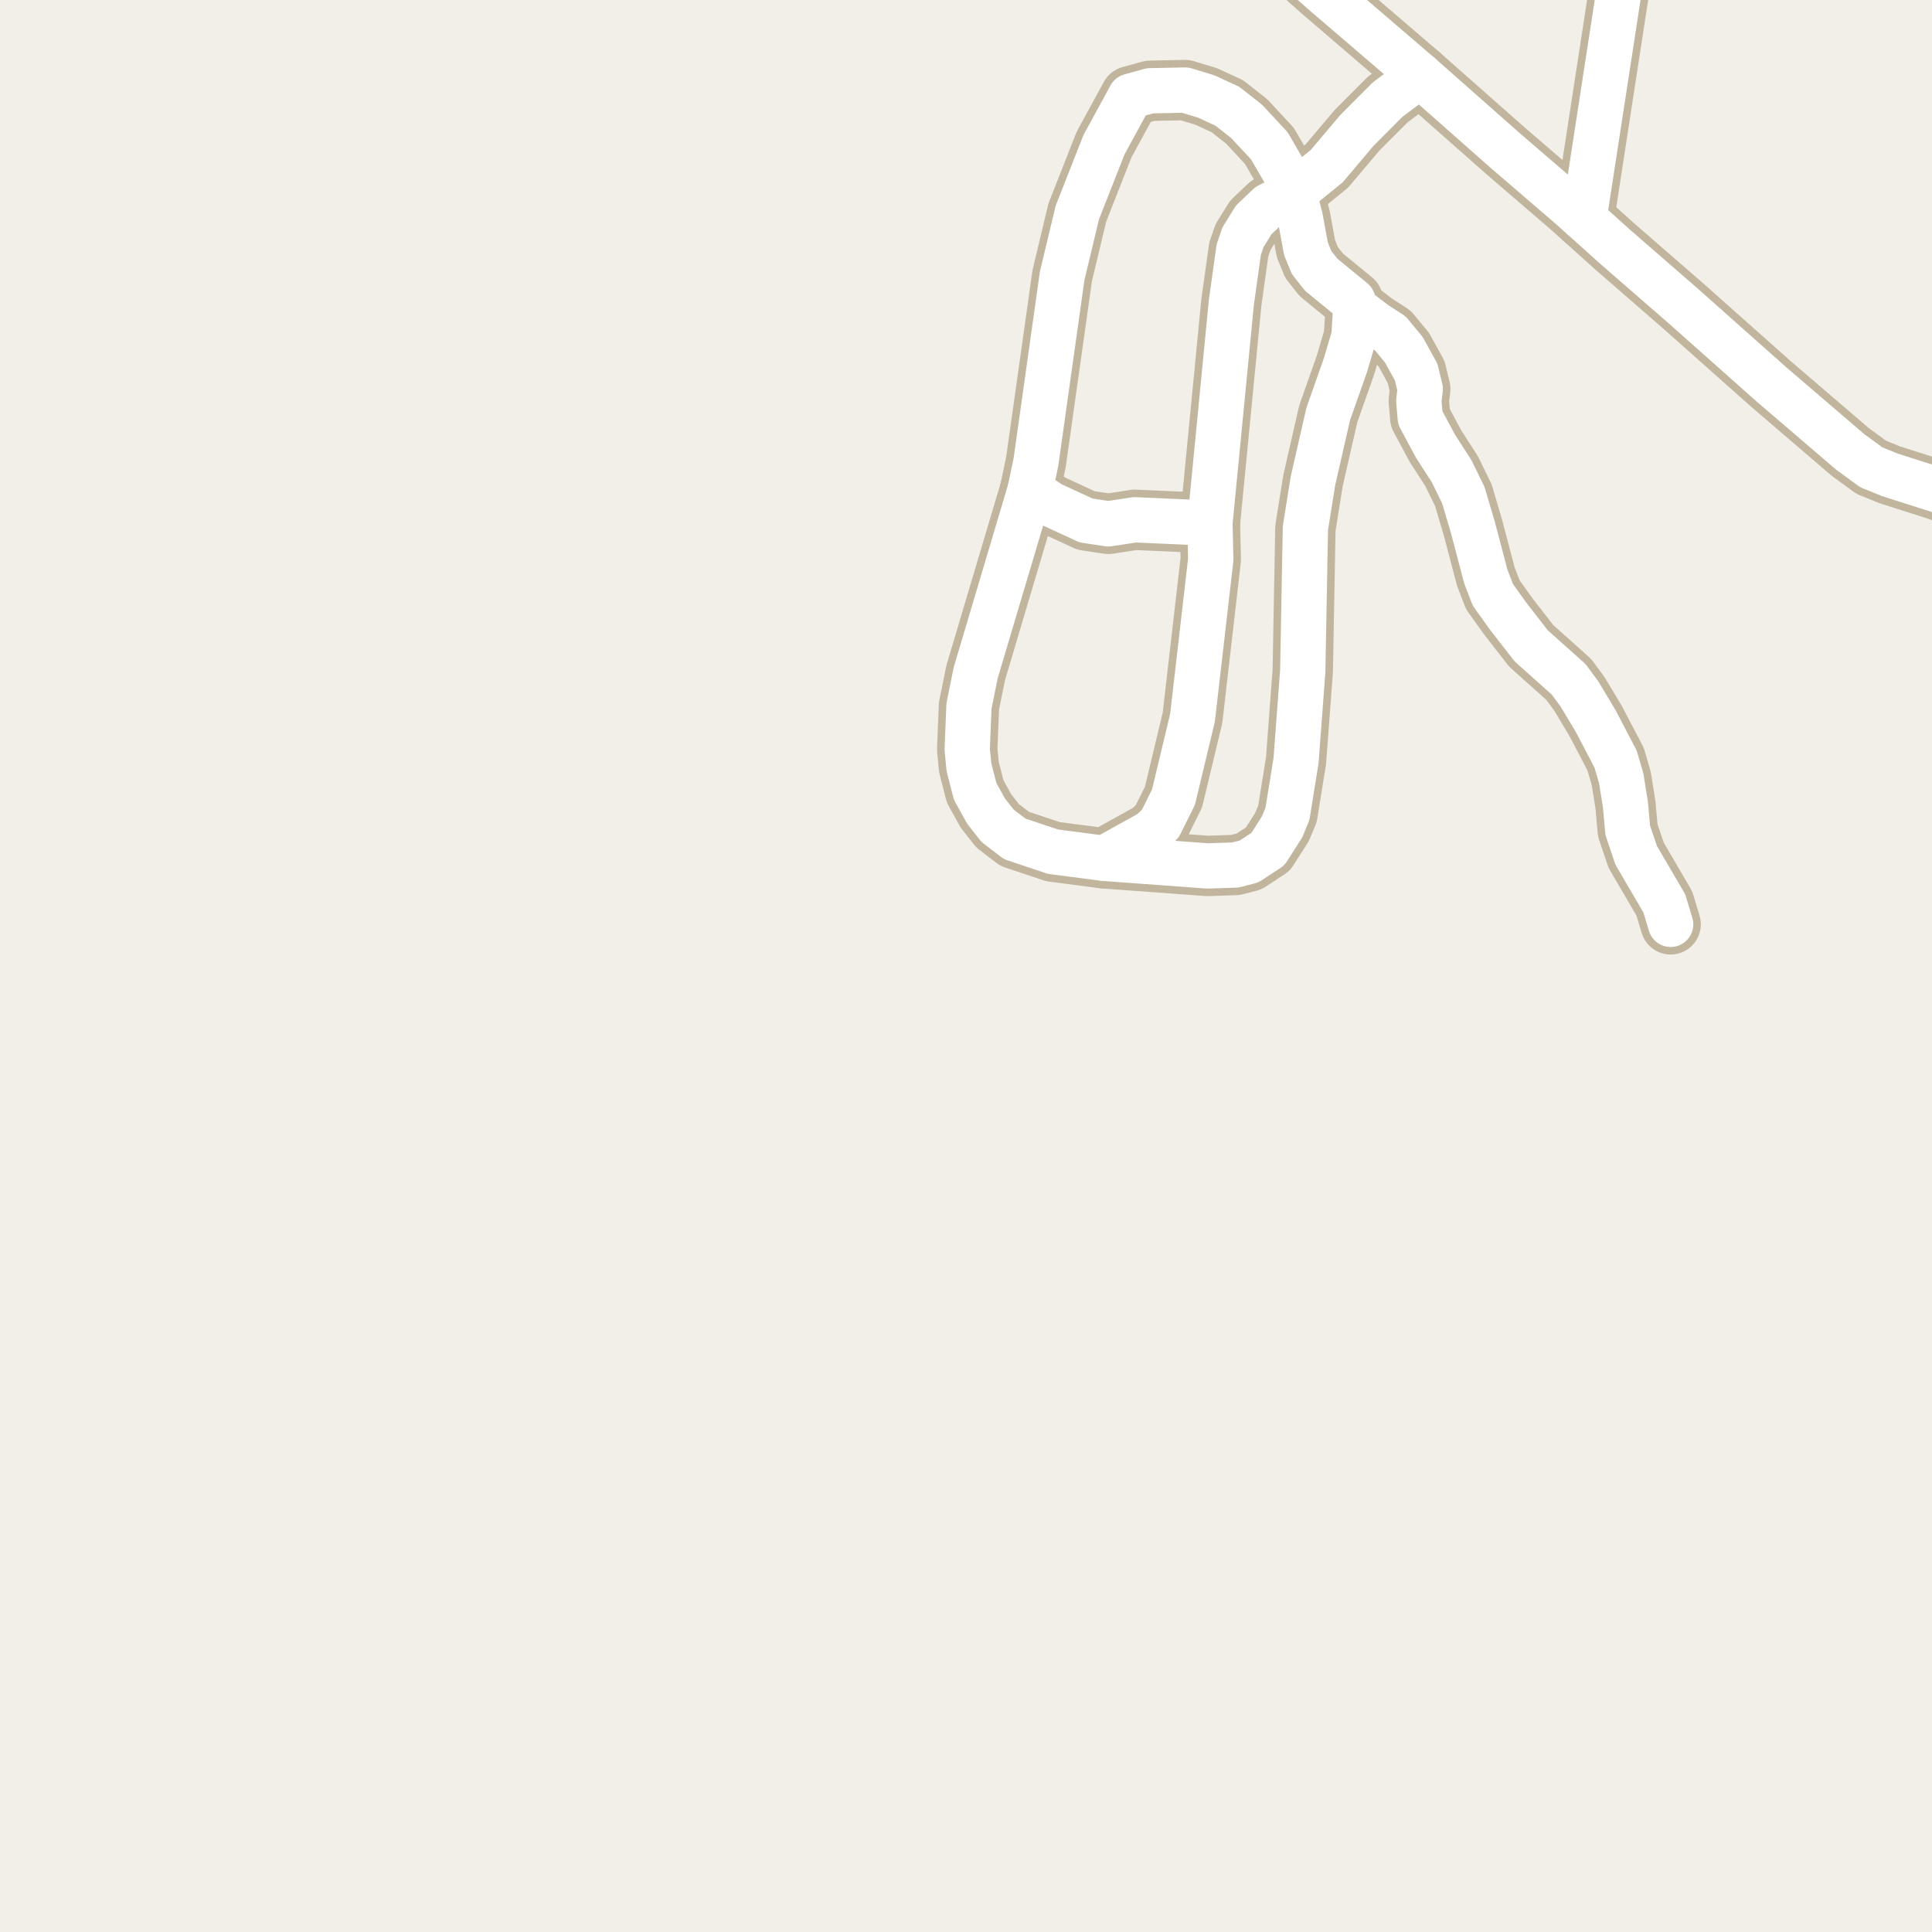 <?xml version="1.0" encoding="UTF-8"?>
<svg xmlns="http://www.w3.org/2000/svg" xmlns:xlink="http://www.w3.org/1999/xlink" width="256pt" height="256pt" viewBox="0 0 256 256" version="1.1">
<g id="surface2">
<rect x="0" y="0" width="256" height="256" style="fill:rgb(94.902%,93.725%,91.373%);fill-opacity:1;stroke:none;"/>
<path style="fill:none;stroke-width:8;stroke-linecap:round;stroke-linejoin:round;stroke:rgb(75.686%,70.98%,61.569%);stroke-opacity:1;stroke-miterlimit:10;" d="M 209.883 28.984 L 215.102 -4.93 L 216.266 -9 "/>
<path style="fill:none;stroke-width:8;stroke-linecap:round;stroke-linejoin:round;stroke:rgb(75.686%,70.98%,61.569%);stroke-opacity:1;stroke-miterlimit:10;" d="M 160.32 69.316 L 150.367 68.875 L 146.875 69.41 L 143.914 68.969 L 139.207 66.797 L 136.48 64.973 "/>
<path style="fill:none;stroke-width:8;stroke-linecap:round;stroke-linejoin:round;stroke:rgb(75.686%,70.98%,61.569%);stroke-opacity:1;stroke-miterlimit:10;" d="M 146.312 113.734 L 160.016 114.742 L 163.695 114.617 L 165.516 114.145 L 168.008 112.508 L 169.871 109.582 L 170.594 107.852 L 171.734 100.773 L 172.621 88.914 L 172.973 69.977 L 173.973 63.715 L 176 54.844 L 178.285 48.363 L 179.402 44.586 L 179.637 40.906 "/>
<path style="fill:none;stroke-width:8;stroke-linecap:round;stroke-linejoin:round;stroke:rgb(75.686%,70.98%,61.569%);stroke-opacity:1;stroke-miterlimit:10;" d="M 221.367 122.48 L 220.531 119.711 L 216.801 113.328 L 215.684 110.023 L 215.379 106.625 L 214.82 103.133 L 214.074 100.586 L 211.441 95.551 L 209.273 91.934 L 207.855 90.016 L 202.891 85.578 L 199.863 81.68 L 197.812 78.816 L 196.879 76.395 L 195.156 69.852 L 193.895 65.602 L 192.359 62.457 L 190.191 59.09 L 188.188 55.348 L 188 53.113 L 188.188 51.539 L 187.652 49.309 L 186.02 46.348 L 184.227 44.18 L 182.176 42.859 L 179.637 40.906 L 179.262 39.836 L 175.07 36.406 L 173.785 34.773 L 173.043 32.949 L 172.273 28.762 L 171.434 25.555 L 170.992 24.141 L 168.195 19.324 L 165.188 16.086 L 162.625 14.07 L 159.828 12.781 L 157.031 11.934 L 152.395 12.027 L 149.785 12.75 L 146.289 19.168 L 142.75 28.164 L 140.746 36.535 L 137.273 61.199 L 136.48 64.973 L 129.281 89.164 L 128.395 93.539 L 128.16 99.297 L 128.395 101.688 L 129.211 104.863 L 130.656 107.477 L 132.191 109.426 L 134.453 111.156 L 139.535 112.855 L 146.312 113.734 L 152.441 110.34 L 153.746 109.141 L 155.496 105.617 L 158.012 95.113 L 160.434 74.129 L 160.32 69.316 L 163.16 40.09 L 164.141 33.074 L 164.699 31.438 L 166.121 29.141 L 168.102 27.254 L 171.434 25.555 L 175.812 22 L 179.797 17.281 L 183.875 13.191 L 188.164 9.98 "/>
<path style="fill:none;stroke-width:8;stroke-linecap:round;stroke-linejoin:round;stroke:rgb(75.686%,70.98%,61.569%);stroke-opacity:1;stroke-miterlimit:10;" d="M 264 68.555 L 261.914 67.301 L 259.328 66.012 L 257.043 65.035 L 250.449 62.93 L 247.957 61.922 L 245.16 59.879 L 234.699 50.91 L 223.023 40.531 L 213.938 32.633 L 209.883 28.984 L 207.945 27.254 L 199.605 20.082 L 188.164 9.98 L 175.113 -1.219 L 166.355 -8.957 L 166.305 -9 "/>
<path style="fill:none;stroke-width:6;stroke-linecap:round;stroke-linejoin:round;stroke:rgb(100%,100%,100%);stroke-opacity:1;stroke-miterlimit:10;" d="M 209.883 28.984 L 215.102 -4.93 L 216.266 -9 "/>
<path style="fill:none;stroke-width:6;stroke-linecap:round;stroke-linejoin:round;stroke:rgb(100%,100%,100%);stroke-opacity:1;stroke-miterlimit:10;" d="M 160.32 69.316 L 150.367 68.875 L 146.875 69.41 L 143.914 68.969 L 139.207 66.797 L 136.48 64.973 "/>
<path style="fill:none;stroke-width:6;stroke-linecap:round;stroke-linejoin:round;stroke:rgb(100%,100%,100%);stroke-opacity:1;stroke-miterlimit:10;" d="M 146.312 113.734 L 160.016 114.742 L 163.695 114.617 L 165.516 114.145 L 168.008 112.508 L 169.871 109.582 L 170.594 107.852 L 171.734 100.773 L 172.621 88.914 L 172.973 69.977 L 173.973 63.715 L 176 54.844 L 178.285 48.363 L 179.402 44.586 L 179.637 40.906 "/>
<path style="fill:none;stroke-width:6;stroke-linecap:round;stroke-linejoin:round;stroke:rgb(100%,100%,100%);stroke-opacity:1;stroke-miterlimit:10;" d="M 221.367 122.48 L 220.531 119.711 L 216.801 113.328 L 215.684 110.023 L 215.379 106.625 L 214.82 103.133 L 214.074 100.586 L 211.441 95.551 L 209.273 91.934 L 207.855 90.016 L 202.891 85.578 L 199.863 81.68 L 197.812 78.816 L 196.879 76.395 L 195.156 69.852 L 193.895 65.602 L 192.359 62.457 L 190.191 59.09 L 188.188 55.348 L 188 53.113 L 188.188 51.539 L 187.652 49.309 L 186.02 46.348 L 184.227 44.18 L 182.176 42.859 L 179.637 40.906 L 179.262 39.836 L 175.07 36.406 L 173.785 34.773 L 173.043 32.949 L 172.273 28.762 L 171.434 25.555 L 170.992 24.141 L 168.195 19.324 L 165.188 16.086 L 162.625 14.07 L 159.828 12.781 L 157.031 11.934 L 152.395 12.027 L 149.785 12.75 L 146.289 19.168 L 142.75 28.164 L 140.746 36.535 L 137.273 61.199 L 136.48 64.973 L 129.281 89.164 L 128.395 93.539 L 128.16 99.297 L 128.395 101.688 L 129.211 104.863 L 130.656 107.477 L 132.191 109.426 L 134.453 111.156 L 139.535 112.855 L 146.312 113.734 L 152.441 110.34 L 153.746 109.141 L 155.496 105.617 L 158.012 95.113 L 160.434 74.129 L 160.32 69.316 L 163.16 40.09 L 164.141 33.074 L 164.699 31.438 L 166.121 29.141 L 168.102 27.254 L 171.434 25.555 L 175.812 22 L 179.797 17.281 L 183.875 13.191 L 188.164 9.98 "/>
<path style="fill:none;stroke-width:6;stroke-linecap:round;stroke-linejoin:round;stroke:rgb(100%,100%,100%);stroke-opacity:1;stroke-miterlimit:10;" d="M 264 68.555 L 261.914 67.301 L 259.328 66.012 L 257.043 65.035 L 250.449 62.93 L 247.957 61.922 L 245.16 59.879 L 234.699 50.91 L 223.023 40.531 L 213.938 32.633 L 209.883 28.984 L 207.945 27.254 L 199.605 20.082 L 188.164 9.98 L 175.113 -1.219 L 166.355 -8.957 L 166.305 -9 "/>
</g>
</svg>

